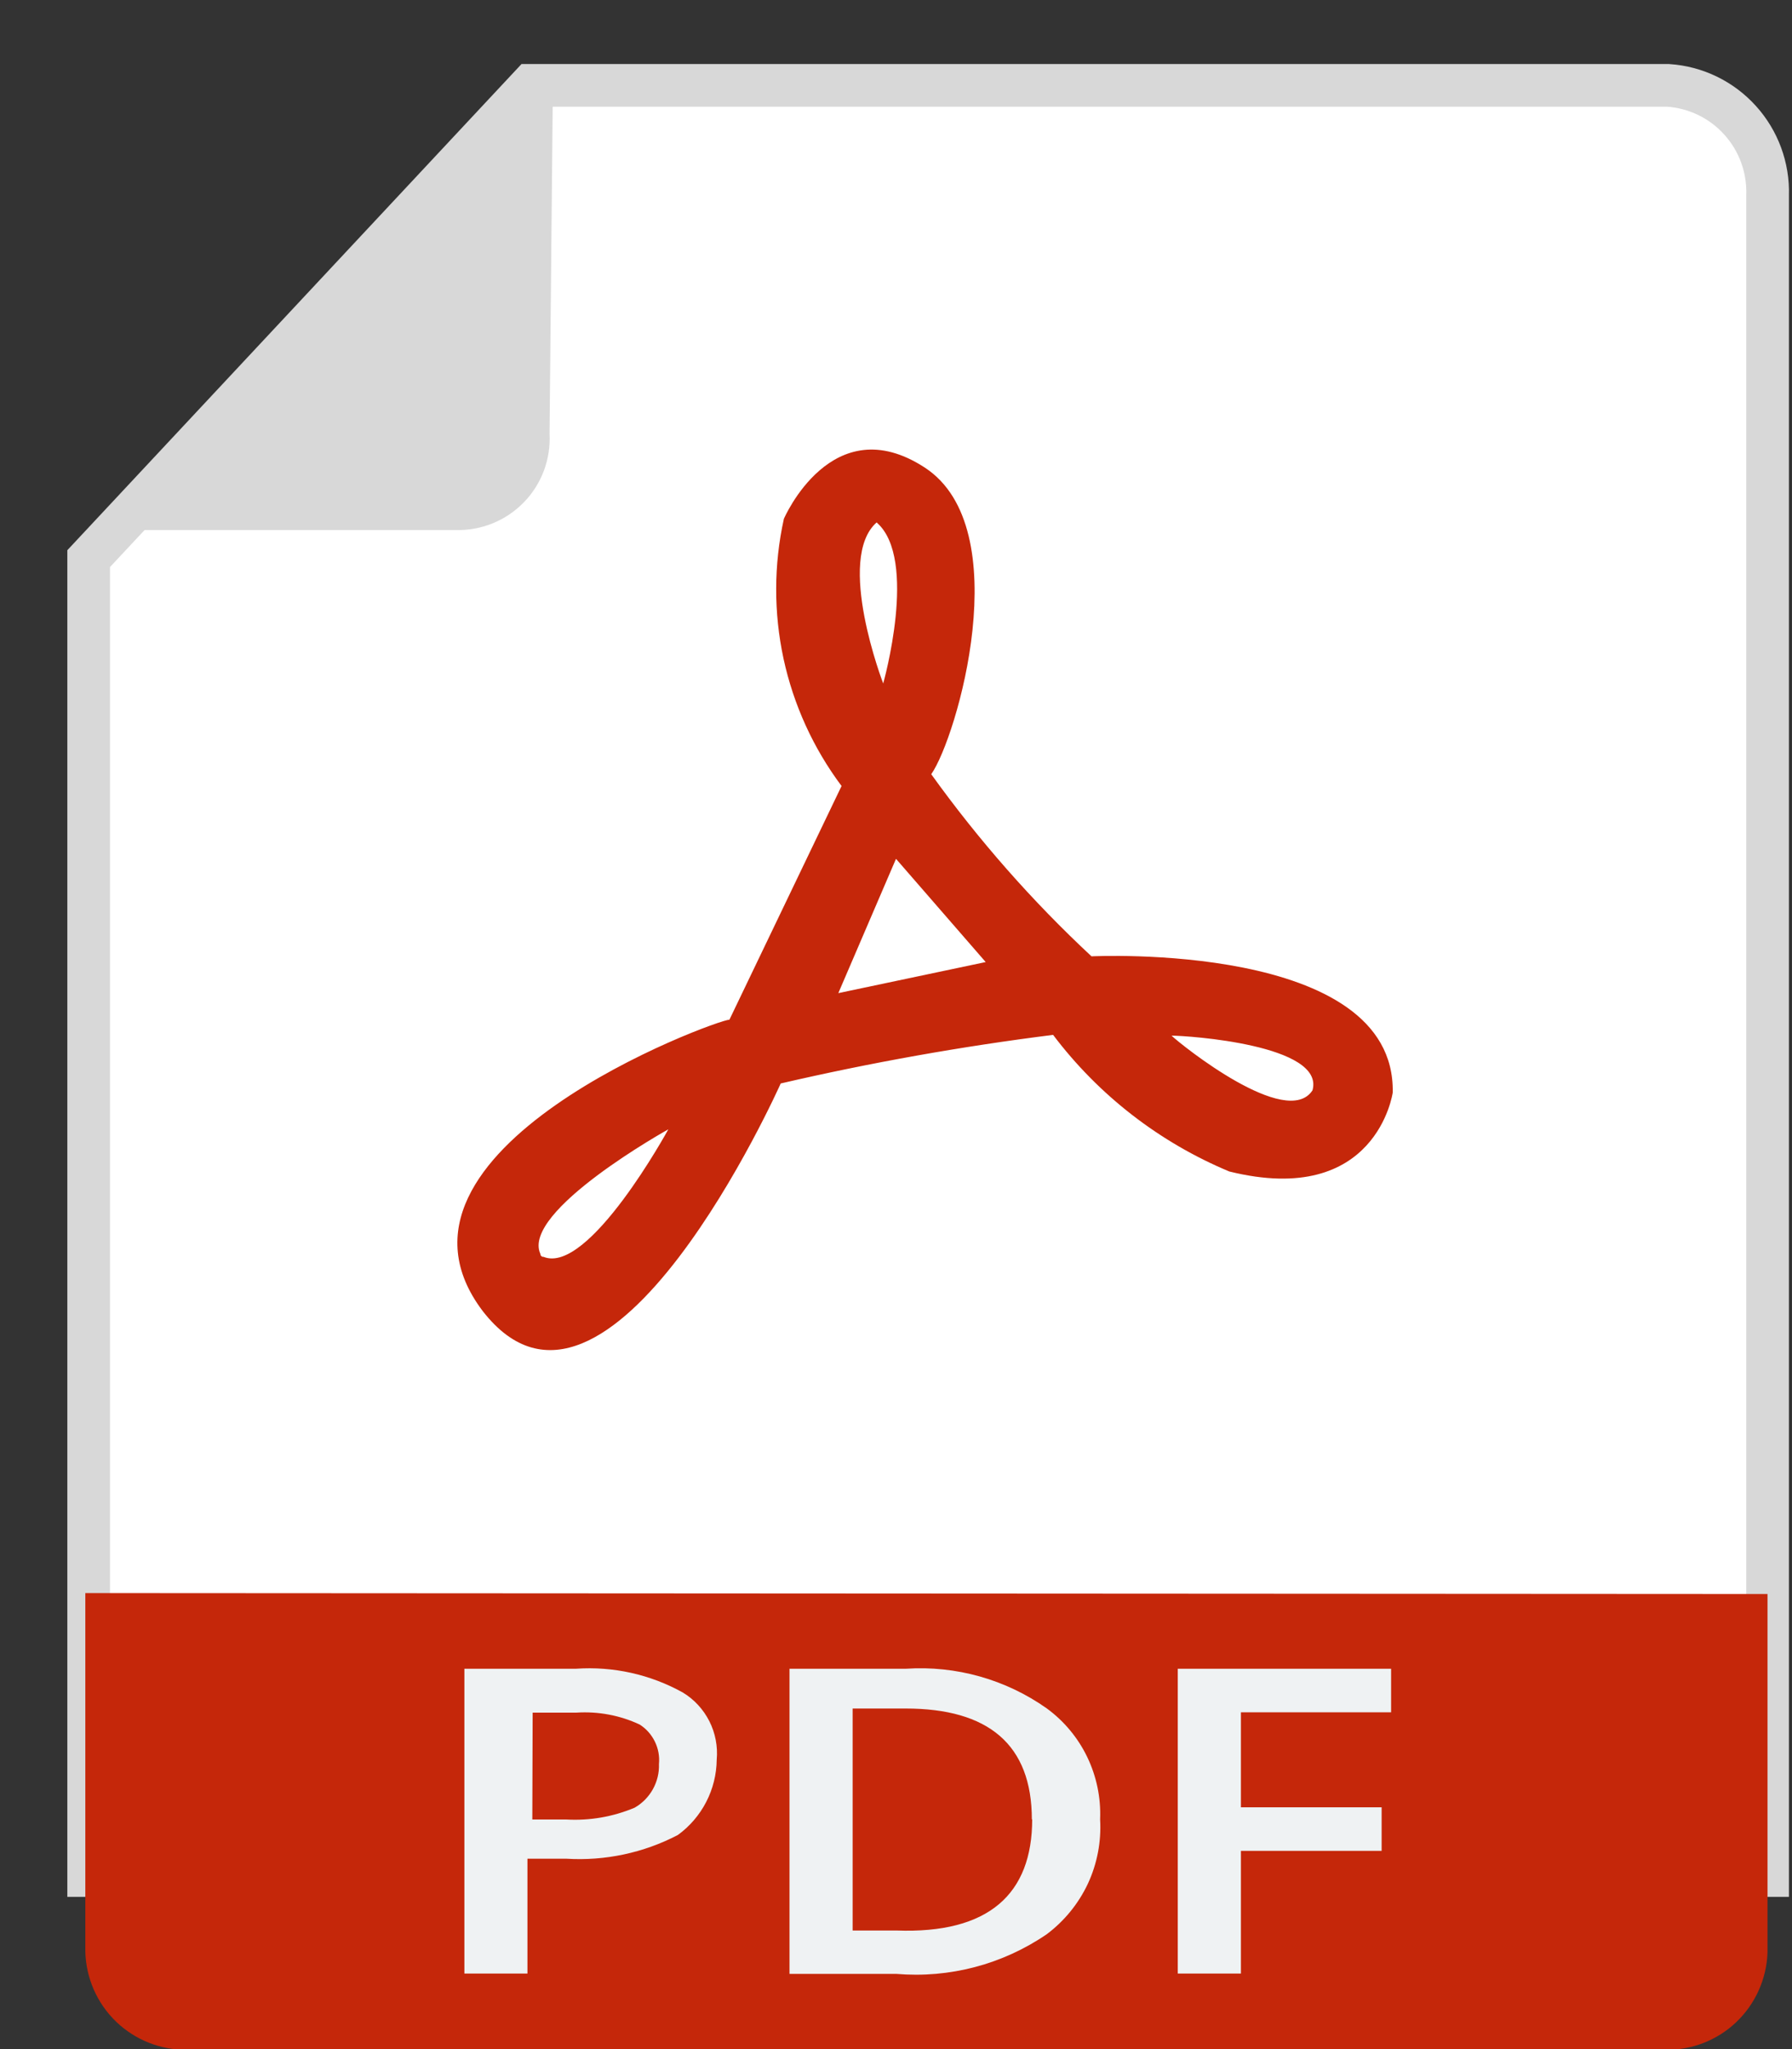 <svg width="21" height="24" viewBox="0 0 21 24" fill="none" xmlns="http://www.w3.org/2000/svg">
<rect x="0" y="0" width="21" height="24" fill="#333333" stroke="none"/>
<path d="M20.714 2.285V21.967H1.039V6.543L6.22 1H19.55C19.873 1.022 20.174 1.168 20.391 1.408C20.608 1.647 20.724 1.962 20.714 2.285Z" fill="white" stroke="#D8D8D8" stroke-width="0.5"/>
<path d="M5.338 6.208H1.079L6.479 1L6.44 5.076C6.448 5.224 6.426 5.373 6.374 5.512C6.322 5.651 6.242 5.778 6.138 5.884C6.034 5.991 5.91 6.074 5.772 6.13C5.634 6.186 5.487 6.212 5.338 6.208Z" fill="#D8D8D8"/>
<path d="M12.791 11.201C12.096 10.554 11.467 9.839 10.913 9.068C11.213 8.641 11.927 6.188 10.838 5.477C9.749 4.766 9.186 6.077 9.186 6.077C9.067 6.616 9.066 7.175 9.182 7.715C9.299 8.255 9.531 8.764 9.862 9.206L8.548 11.943C8.398 11.943 4.23 13.472 5.657 15.356C7.121 17.24 9.149 12.69 9.149 12.69C10.203 12.446 11.268 12.256 12.341 12.121C12.875 12.828 13.588 13.38 14.406 13.721C16.133 14.148 16.321 12.797 16.321 12.797C16.358 11.023 12.791 11.201 12.791 11.201ZM6.37 14.721C6.365 14.721 6.36 14.721 6.355 14.719C6.351 14.717 6.346 14.715 6.343 14.711C6.339 14.708 6.336 14.704 6.335 14.699C6.333 14.695 6.332 14.69 6.332 14.685C6.107 14.185 7.832 13.227 7.832 13.227C7.832 13.227 6.9 14.935 6.37 14.721ZM10.275 6.121C10.763 6.548 10.35 8.005 10.35 8.005C10.35 8.005 9.787 6.543 10.275 6.117V6.121ZM9.824 11.632L10.5 10.059L11.551 11.268L9.824 11.632ZM15.381 12.77C15.081 13.232 13.841 12.237 13.729 12.13C13.917 12.13 15.529 12.237 15.381 12.77ZM20.713 18.67V22.87C20.702 23.179 20.57 23.472 20.346 23.685C20.122 23.898 19.822 24.014 19.513 24.008H2.2C1.889 24.014 1.588 23.896 1.363 23.681C1.138 23.465 1.008 23.17 1 22.859V18.659L20.713 18.67Z" fill="#C5270A"/>
<path d="M8.399 20.611C8.397 20.783 8.355 20.952 8.276 21.105C8.197 21.258 8.083 21.391 7.944 21.492C7.542 21.702 7.089 21.798 6.636 21.77H6.181V23.115H5.442V19.545H6.75C7.185 19.515 7.619 19.611 8.001 19.823C8.134 19.903 8.242 20.02 8.313 20.16C8.383 20.299 8.413 20.455 8.399 20.611ZM6.238 21.311H6.638C6.912 21.326 7.185 21.279 7.438 21.172C7.527 21.121 7.601 21.046 7.651 20.956C7.701 20.866 7.726 20.764 7.722 20.662C7.731 20.571 7.714 20.479 7.674 20.398C7.634 20.316 7.572 20.246 7.495 20.198C7.264 20.09 7.01 20.043 6.756 20.059H6.242L6.238 21.311ZM12.892 21.311C12.907 21.569 12.858 21.827 12.749 22.062C12.639 22.296 12.473 22.5 12.266 22.655C11.749 23.008 11.127 23.172 10.503 23.119H9.252V19.545H10.617C11.203 19.506 11.786 19.67 12.266 20.009C12.469 20.157 12.632 20.353 12.741 20.579C12.85 20.806 12.902 21.055 12.892 21.307V21.311ZM12.092 21.311C12.092 20.43 11.58 20.011 10.613 20.011H9.992V22.611H10.504C11.584 22.651 12.096 22.187 12.096 21.307L12.092 21.311ZM14.542 23.115H13.802V19.545H16.302V20.055H14.542V21.168H16.191V21.678H14.542V23.115Z" fill="#EFF2F3"/>
</svg>

